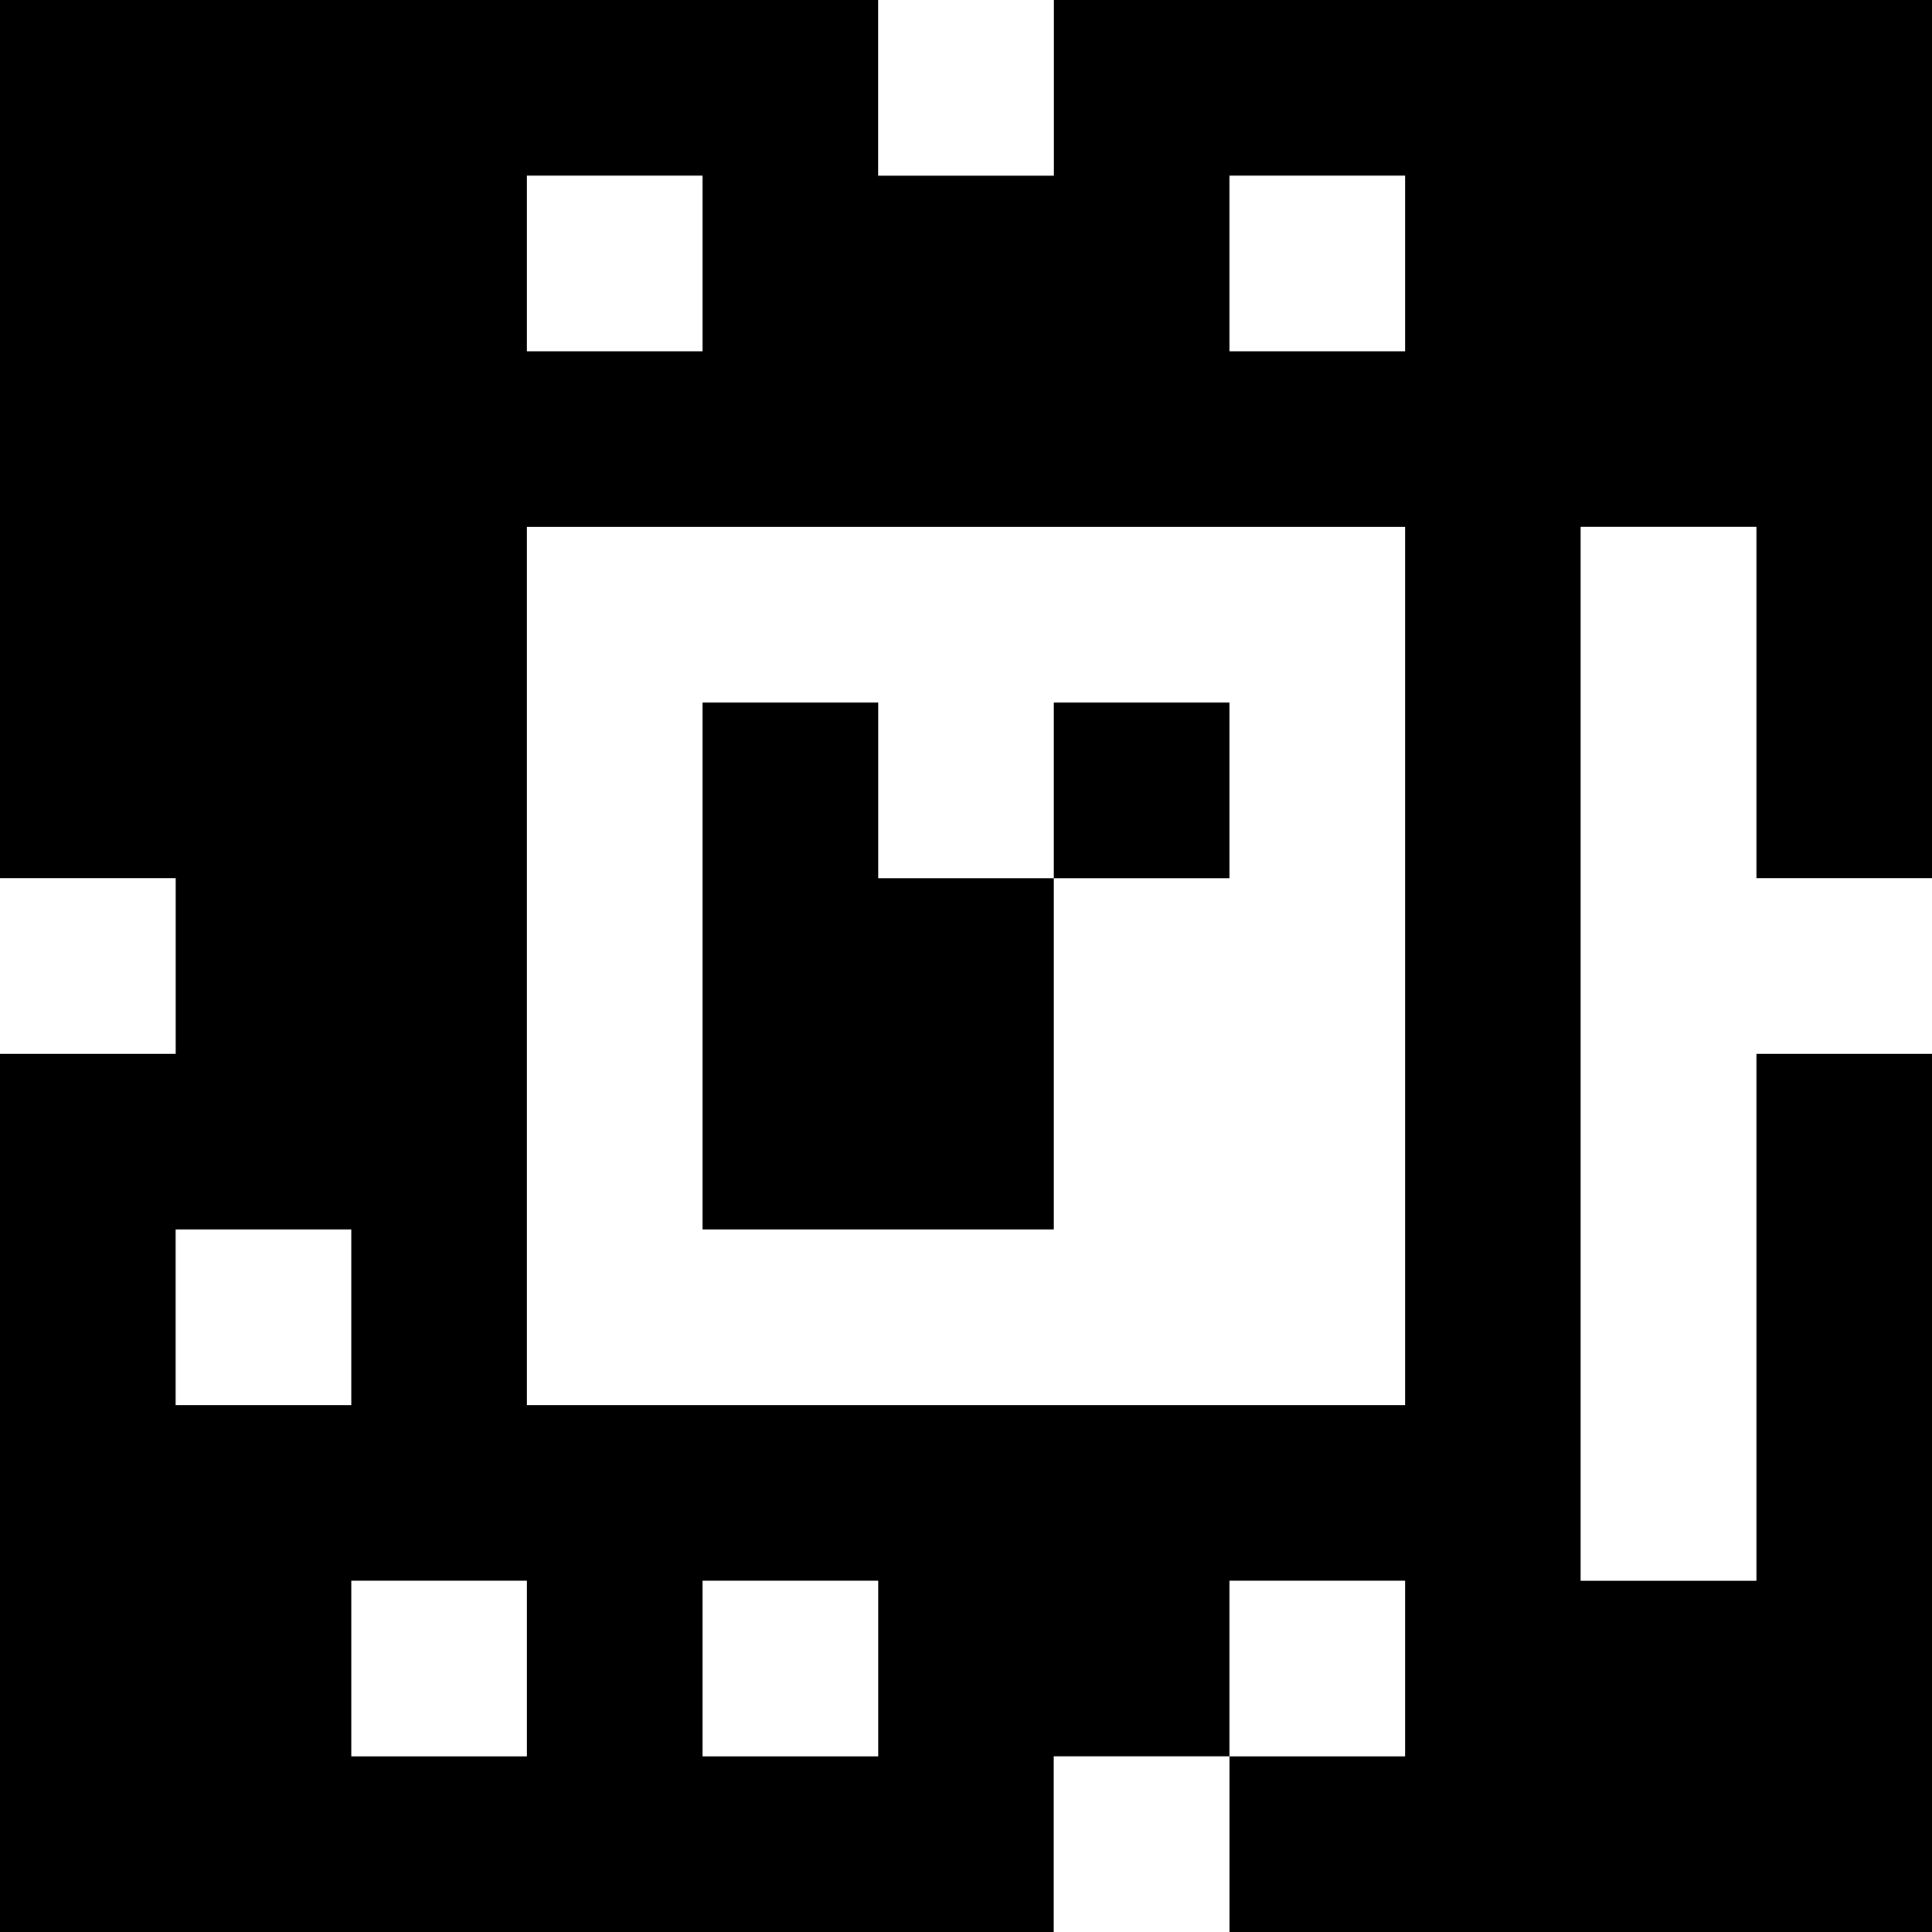 <?xml version="1.0" standalone="yes"?>
<svg xmlns="http://www.w3.org/2000/svg" width="110" height="110">
<rect width="100%" height="100%" fill="#808080" stroke="none"/>
<path style="fill:#000000; stroke:none;" d="M0 0L0 50L10 50L10 60L0 60L0 110L60 110L60 100L70 100L70 110L110 110L110 60L100 60L100 90L90 90L90 30L100 30L100 50L110 50L110 0L60 0L60 10L50 10L50 0L0 0z"/>
<path style="fill:#ffffff; stroke:none;" d="M50 0L50 10L60 10L60 0L50 0M30 10L30 20L40 20L40 10L30 10M70 10L70 20L80 20L80 10L70 10M30 30L30 80L80 80L80 30L30 30M90 30L90 90L100 90L100 60L110 60L110 50L100 50L100 30L90 30z"/>
<path style="fill:#000000; stroke:none;" d="M40 40L40 70L60 70L60 50L70 50L70 40L60 40L60 50L50 50L50 40L40 40z"/>
<path style="fill:#ffffff; stroke:none;" d="M0 50L0 60L10 60L10 50L0 50M10 70L10 80L20 80L20 70L10 70M20 90L20 100L30 100L30 90L20 90M40 90L40 100L50 100L50 90L40 90M70 90L70 100L80 100L80 90L70 90M60 100L60 110L70 110L70 100L60 100z"/>
</svg>
